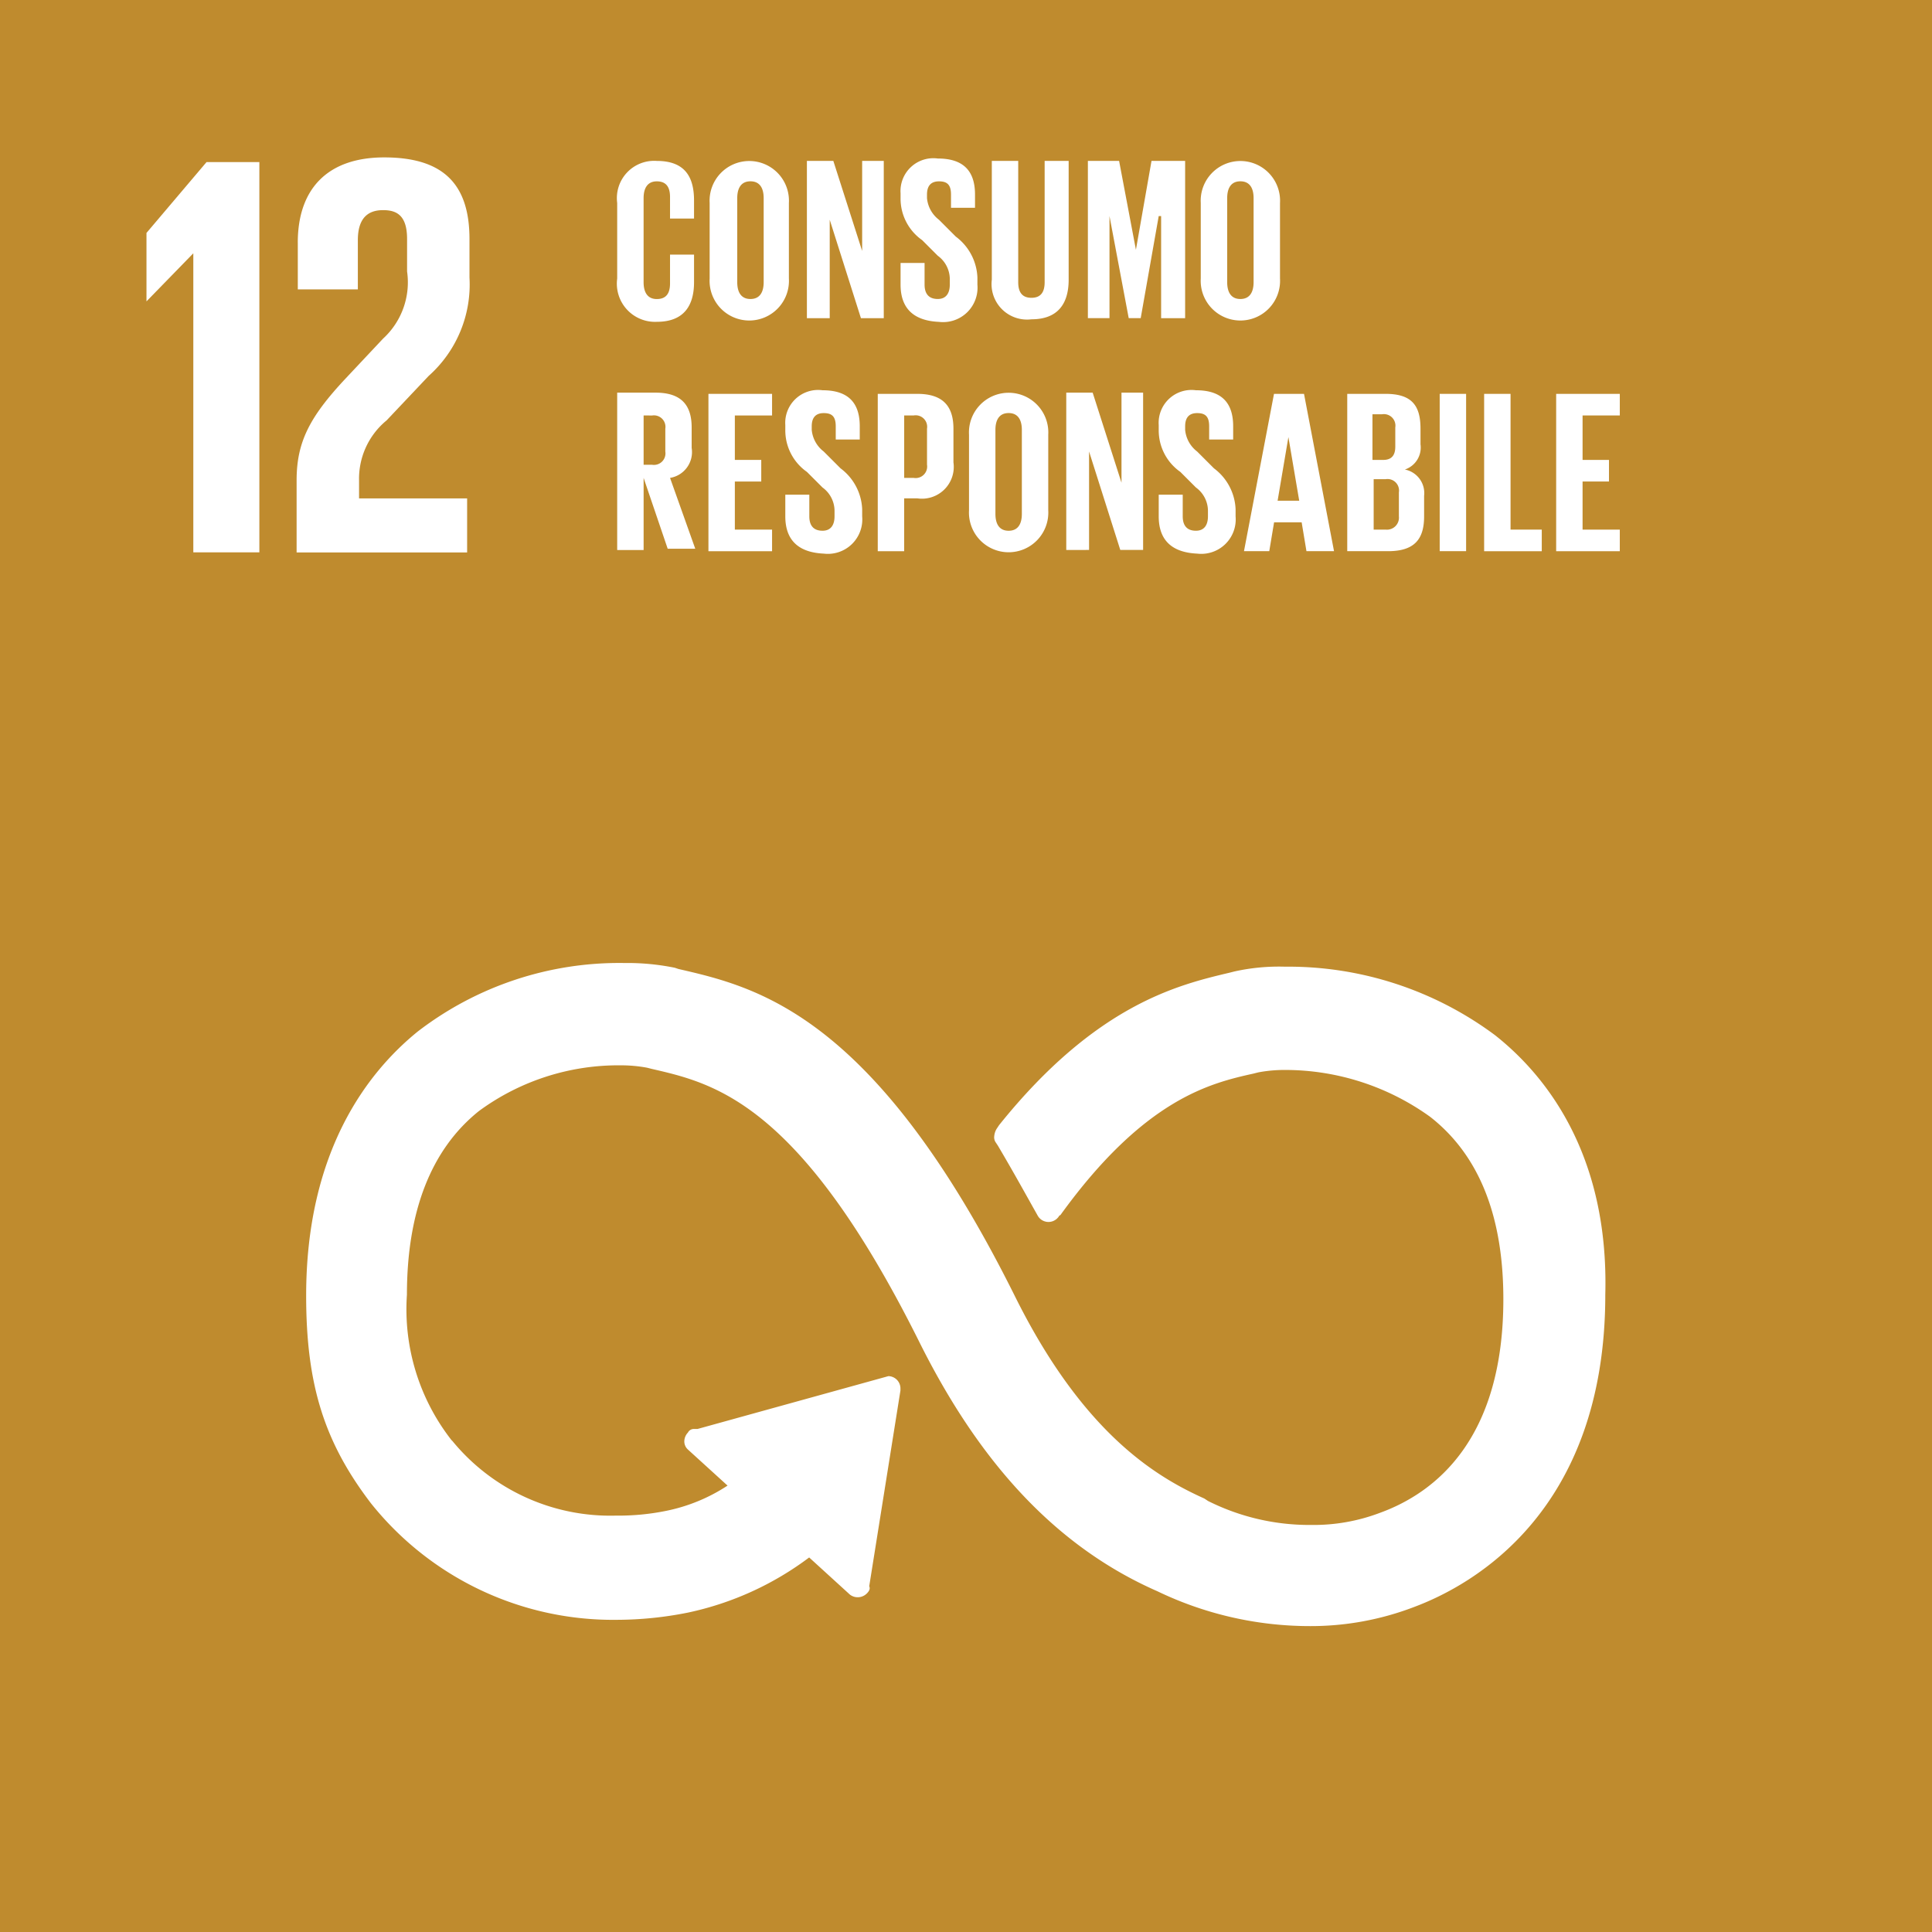 <svg xmlns="http://www.w3.org/2000/svg" id="Group_48" data-name="Group 48" width="91.086" height="91.086" viewBox="0 0 91.086 91.086"><rect id="XMLID_67_" width="91.086" height="91.086" transform="translate(0)" fill="#bf8b2e"></rect><path id="XMLID_64_" d="M989.908,402.4h0v14.1h3.114V398.1h-2.491l-2.831,3.34v3.227h0Z" transform="translate(-980.794 -390.458)" fill="#fff"></path><path id="XMLID_44_" d="M1000.257,401.719v2.208h2.831v-2.321c0-1.132.566-1.415,1.189-1.415s1.132.226,1.132,1.359v1.529a3.6,3.6,0,0,1-1.132,3.17l-1.755,1.868c-1.7,1.812-2.321,3-2.321,4.812v3.4h8.039v-2.547h-5.095v-.849a3.556,3.556,0,0,1,1.3-2.83l1.981-2.095a5.769,5.769,0,0,0,1.925-4.642v-1.812c0-2.6-1.245-3.849-4.019-3.849-2.661,0-4.076,1.472-4.076,4.019" transform="translate(-986.217 -390.284)" fill="#fff"></path><path id="XMLID_37_" d="M1057.045,468.2a16.332,16.332,0,0,0-9.907-3.227,9.682,9.682,0,0,0-2.378.226l-.226.057c-2.378.566-6.284,1.472-10.869,7.19l-.113.17a.8.8,0,0,0-.113.34.424.424,0,0,0,.057.283l.113.17c.736,1.245,1.359,2.378,1.868,3.283a.584.584,0,0,0,.962.113c.057-.057.057-.113.113-.113,3.963-5.491,7.076-6.227,9.114-6.68l.227-.057a6.666,6.666,0,0,1,1.245-.113,11.7,11.7,0,0,1,6.85,2.208c2.321,1.812,3.453,4.7,3.453,8.6,0,6.567-3.17,9.114-5.831,10.077a8.806,8.806,0,0,1-3.227.566,10.653,10.653,0,0,1-4.869-1.132l-.17-.113c-2.264-1.019-5.718-3.057-8.945-9.567-6.623-13.3-12.171-14.549-15.851-15.4l-.17-.057A11.218,11.218,0,0,0,1016,464.8a15.574,15.574,0,0,0-9.737,3.227c-2.378,1.925-5.265,5.661-5.265,12.454,0,4.189.849,6.906,3.057,9.794a14.607,14.607,0,0,0,11.6,5.491,17.156,17.156,0,0,0,3.34-.34,14.528,14.528,0,0,0,5.718-2.6l1.925,1.755a.607.607,0,0,0,.793-.057c.113-.113.17-.227.113-.34l1.472-9.228v-.113a.581.581,0,0,0-.566-.566h0l-9,2.491h-.17a.311.311,0,0,0-.283.17.612.612,0,0,0-.17.4.514.514,0,0,0,.17.4l1.868,1.7a8.232,8.232,0,0,1-2.887,1.189,11.276,11.276,0,0,1-2.378.226,9.627,9.627,0,0,1-7.7-3.51l-.056-.057a10.02,10.02,0,0,1-2.095-6.85c0-3.906,1.132-6.85,3.4-8.661a11.1,11.1,0,0,1,6.68-2.151,6.68,6.68,0,0,1,1.245.113l.226.057c2.944.679,6.963,1.585,12.567,12.794,2.944,5.944,6.624,9.794,11.265,11.832a16.581,16.581,0,0,0,7.133,1.642,13.621,13.621,0,0,0,4.982-.906c2.718-1.019,9-4.472,9-14.719C1062.422,473.858,1059.479,470.121,1057.045,468.2Z" transform="translate(-986.564 -419.398)" fill="#fff"></path><g id="Group_47" data-name="Group 47" transform="translate(29.098 7.473)"><path id="Path_213" data-name="Path 213" d="M1026.9,403.548v-3.566a1.757,1.757,0,0,1,1.868-1.981c1.359,0,1.755.793,1.755,1.868v.849h-1.132V399.7c0-.453-.17-.736-.623-.736s-.623.34-.623.793v3.963c0,.453.17.793.623.793s.623-.283.623-.736v-1.359h1.132v1.3c0,1.076-.453,1.868-1.755,1.868A1.8,1.8,0,0,1,1026.9,403.548Z" transform="translate(-1026.9 -397.887)" fill="#fff"></path><path id="Path_214" data-name="Path 214" d="M1034.6,403.548v-3.566a1.871,1.871,0,1,1,3.736,0v3.566a1.871,1.871,0,1,1-3.736,0Zm2.547.17v-3.963c0-.453-.17-.793-.623-.793s-.623.34-.623.793v3.963c0,.453.17.793.623.793S1037.147,404.17,1037.147,403.718Z" transform="translate(-1030.241 -397.887)" fill="#fff"></path><path id="Path_215" data-name="Path 215" d="M1043.776,400.774v4.642H1042.7V398h1.246l1.359,4.246V398h1.019v7.416h-1.076Z" transform="translate(-1033.756 -397.887)" fill="#fff"></path><path id="Path_216" data-name="Path 216" d="M1050.5,403.744v-1.019h1.132v1.019c0,.4.17.679.623.679.4,0,.566-.283.566-.679v-.283a1.368,1.368,0,0,0-.566-1.076l-.736-.736a2.39,2.39,0,0,1-1.019-1.981v-.226a1.55,1.55,0,0,1,1.755-1.642c1.245,0,1.755.623,1.755,1.7v.623h-1.132V399.5c0-.453-.17-.623-.566-.623-.34,0-.566.17-.566.623v.17a1.45,1.45,0,0,0,.566,1.019l.792.793a2.53,2.53,0,0,1,1.019,1.925v.34a1.624,1.624,0,0,1-1.811,1.755C1050.953,405.442,1050.5,404.707,1050.5,403.744Z" transform="translate(-1037.14 -397.8)" fill="#fff"></path><path id="Path_217" data-name="Path 217" d="M1061.723,398v5.6c0,1.132-.509,1.868-1.755,1.868a1.673,1.673,0,0,1-1.868-1.868V398h1.245v5.718c0,.453.17.736.623.736s.623-.283.623-.736V398Z" transform="translate(-1040.438 -397.887)" fill="#fff"></path><path id="Path_218" data-name="Path 218" d="M1069.44,400.6h0l-.849,4.812h-.566l-.906-4.812h0v4.812H1066.1V398h1.472l.793,4.189h0L1069.1,398h1.585v7.416h-1.132V400.6Z" transform="translate(-1043.909 -397.887)" fill="#fff"></path><path id="Path_219" data-name="Path 219" d="M1075.5,403.548v-3.566a1.871,1.871,0,1,1,3.736,0v3.566a1.871,1.871,0,1,1-3.736,0Zm2.491.17v-3.963c0-.453-.17-.793-.623-.793s-.622.34-.622.793v3.963c0,.453.17.793.622.793S1077.991,404.17,1077.991,403.718Z" transform="translate(-1047.987 -397.887)" fill="#fff"></path><path id="Path_220" data-name="Path 220" d="M1028.146,421.319v3.4H1026.9V417.3h1.811c1.245,0,1.7.623,1.7,1.642v.962a1.234,1.234,0,0,1-1.019,1.415l1.189,3.34h-1.3Zm0-2.944V420.7h.4a.543.543,0,0,0,.623-.623V419a.543.543,0,0,0-.623-.623Z" transform="translate(-1026.9 -406.261)" fill="#fff"></path><path id="Path_221" data-name="Path 221" d="M1034.5,417.4h3v1.019h-1.755v2.095h1.245v1.019h-1.245V423.8h1.755v1.019h-3Z" transform="translate(-1030.198 -406.304)" fill="#fff"></path><path id="Path_222" data-name="Path 222" d="M1040.9,423.044v-1.019h1.132v1.019c0,.4.17.679.623.679.4,0,.566-.283.566-.679v-.283a1.368,1.368,0,0,0-.566-1.076l-.736-.736a2.389,2.389,0,0,1-1.019-1.981v-.226a1.55,1.55,0,0,1,1.755-1.642c1.246,0,1.755.623,1.755,1.7v.623h-1.132V418.8c0-.453-.17-.623-.566-.623-.339,0-.566.17-.566.623v.17a1.451,1.451,0,0,0,.566,1.019l.793.793a2.53,2.53,0,0,1,1.019,1.925v.34a1.624,1.624,0,0,1-1.812,1.755C1041.41,424.742,1040.9,424.063,1040.9,423.044Z" transform="translate(-1032.974 -406.174)" fill="#fff"></path><path id="Path_223" data-name="Path 223" d="M1048.6,417.4h1.868c1.245,0,1.7.623,1.7,1.642v1.585a1.5,1.5,0,0,1-1.7,1.7h-.623v2.491H1048.6V417.4Zm1.246,1.019v2.944h.453a.543.543,0,0,0,.623-.623v-1.7a.543.543,0,0,0-.623-.623Z" transform="translate(-1036.315 -406.304)" fill="#fff"></path><path id="Path_224" data-name="Path 224" d="M1056.2,422.848v-3.566a1.871,1.871,0,1,1,3.736,0v3.566a1.871,1.871,0,1,1-3.736,0Zm2.491.17v-3.963c0-.453-.17-.793-.623-.793s-.623.34-.623.793v3.963c0,.453.17.793.623.793S1058.691,423.471,1058.691,423.018Z" transform="translate(-1039.613 -406.261)" fill="#fff"></path><path id="Path_225" data-name="Path 225" d="M1065.375,420.074v4.642H1064.3V417.3h1.245l1.359,4.246V417.3h1.019v7.416h-1.076Z" transform="translate(-1043.128 -406.261)" fill="#fff"></path><path id="Path_226" data-name="Path 226" d="M1072,423.044v-1.019h1.132v1.019c0,.4.17.679.623.679.4,0,.566-.283.566-.679v-.283a1.369,1.369,0,0,0-.566-1.076l-.736-.736a2.39,2.39,0,0,1-1.019-1.981v-.226a1.55,1.55,0,0,1,1.755-1.642c1.245,0,1.755.623,1.755,1.7v.623h-1.132V418.8c0-.453-.17-.623-.566-.623-.34,0-.566.17-.566.623v.17a1.45,1.45,0,0,0,.566,1.019l.793.793a2.531,2.531,0,0,1,1.019,1.925v.34a1.624,1.624,0,0,1-1.811,1.755C1072.509,424.742,1072,424.063,1072,423.044Z" transform="translate(-1046.469 -406.174)" fill="#fff"></path><path id="Path_227" data-name="Path 227" d="M1079.1,424.816l1.415-7.416h1.415l1.415,7.416h-1.3l-.226-1.359h-1.3l-.227,1.359Zm1.585-2.378h1.019l-.51-3h0Z" transform="translate(-1049.549 -406.304)" fill="#fff"></path><path id="Path_228" data-name="Path 228" d="M1087.7,417.4h1.812c1.246,0,1.642.566,1.642,1.642v.736a1.093,1.093,0,0,1-.736,1.189,1.134,1.134,0,0,1,.906,1.246v.962c0,1.076-.453,1.642-1.7,1.642H1087.7Zm1.246,3.114h.453c.4,0,.566-.226.566-.623v-.906a.543.543,0,0,0-.623-.623h-.453v2.151Zm0,.962V423.8h.566a.566.566,0,0,0,.623-.623v-1.132a.543.543,0,0,0-.623-.623h-.566Z" transform="translate(-1053.281 -406.304)" fill="#fff"></path><path id="Path_229" data-name="Path 229" d="M1095.4,417.4h1.245v7.416H1095.4Z" transform="translate(-1056.622 -406.304)" fill="#fff"></path><path id="Path_230" data-name="Path 230" d="M1099.1,417.4h1.245v6.4h1.472v1.019H1099.1Z" transform="translate(-1058.227 -406.304)" fill="#fff"></path><path id="Path_231" data-name="Path 231" d="M1105.1,417.4h3v1.019h-1.755v2.095h1.245v1.019h-1.245V423.8h1.755v1.019h-3Z" transform="translate(-1060.831 -406.304)" fill="#fff"></path></g></svg>